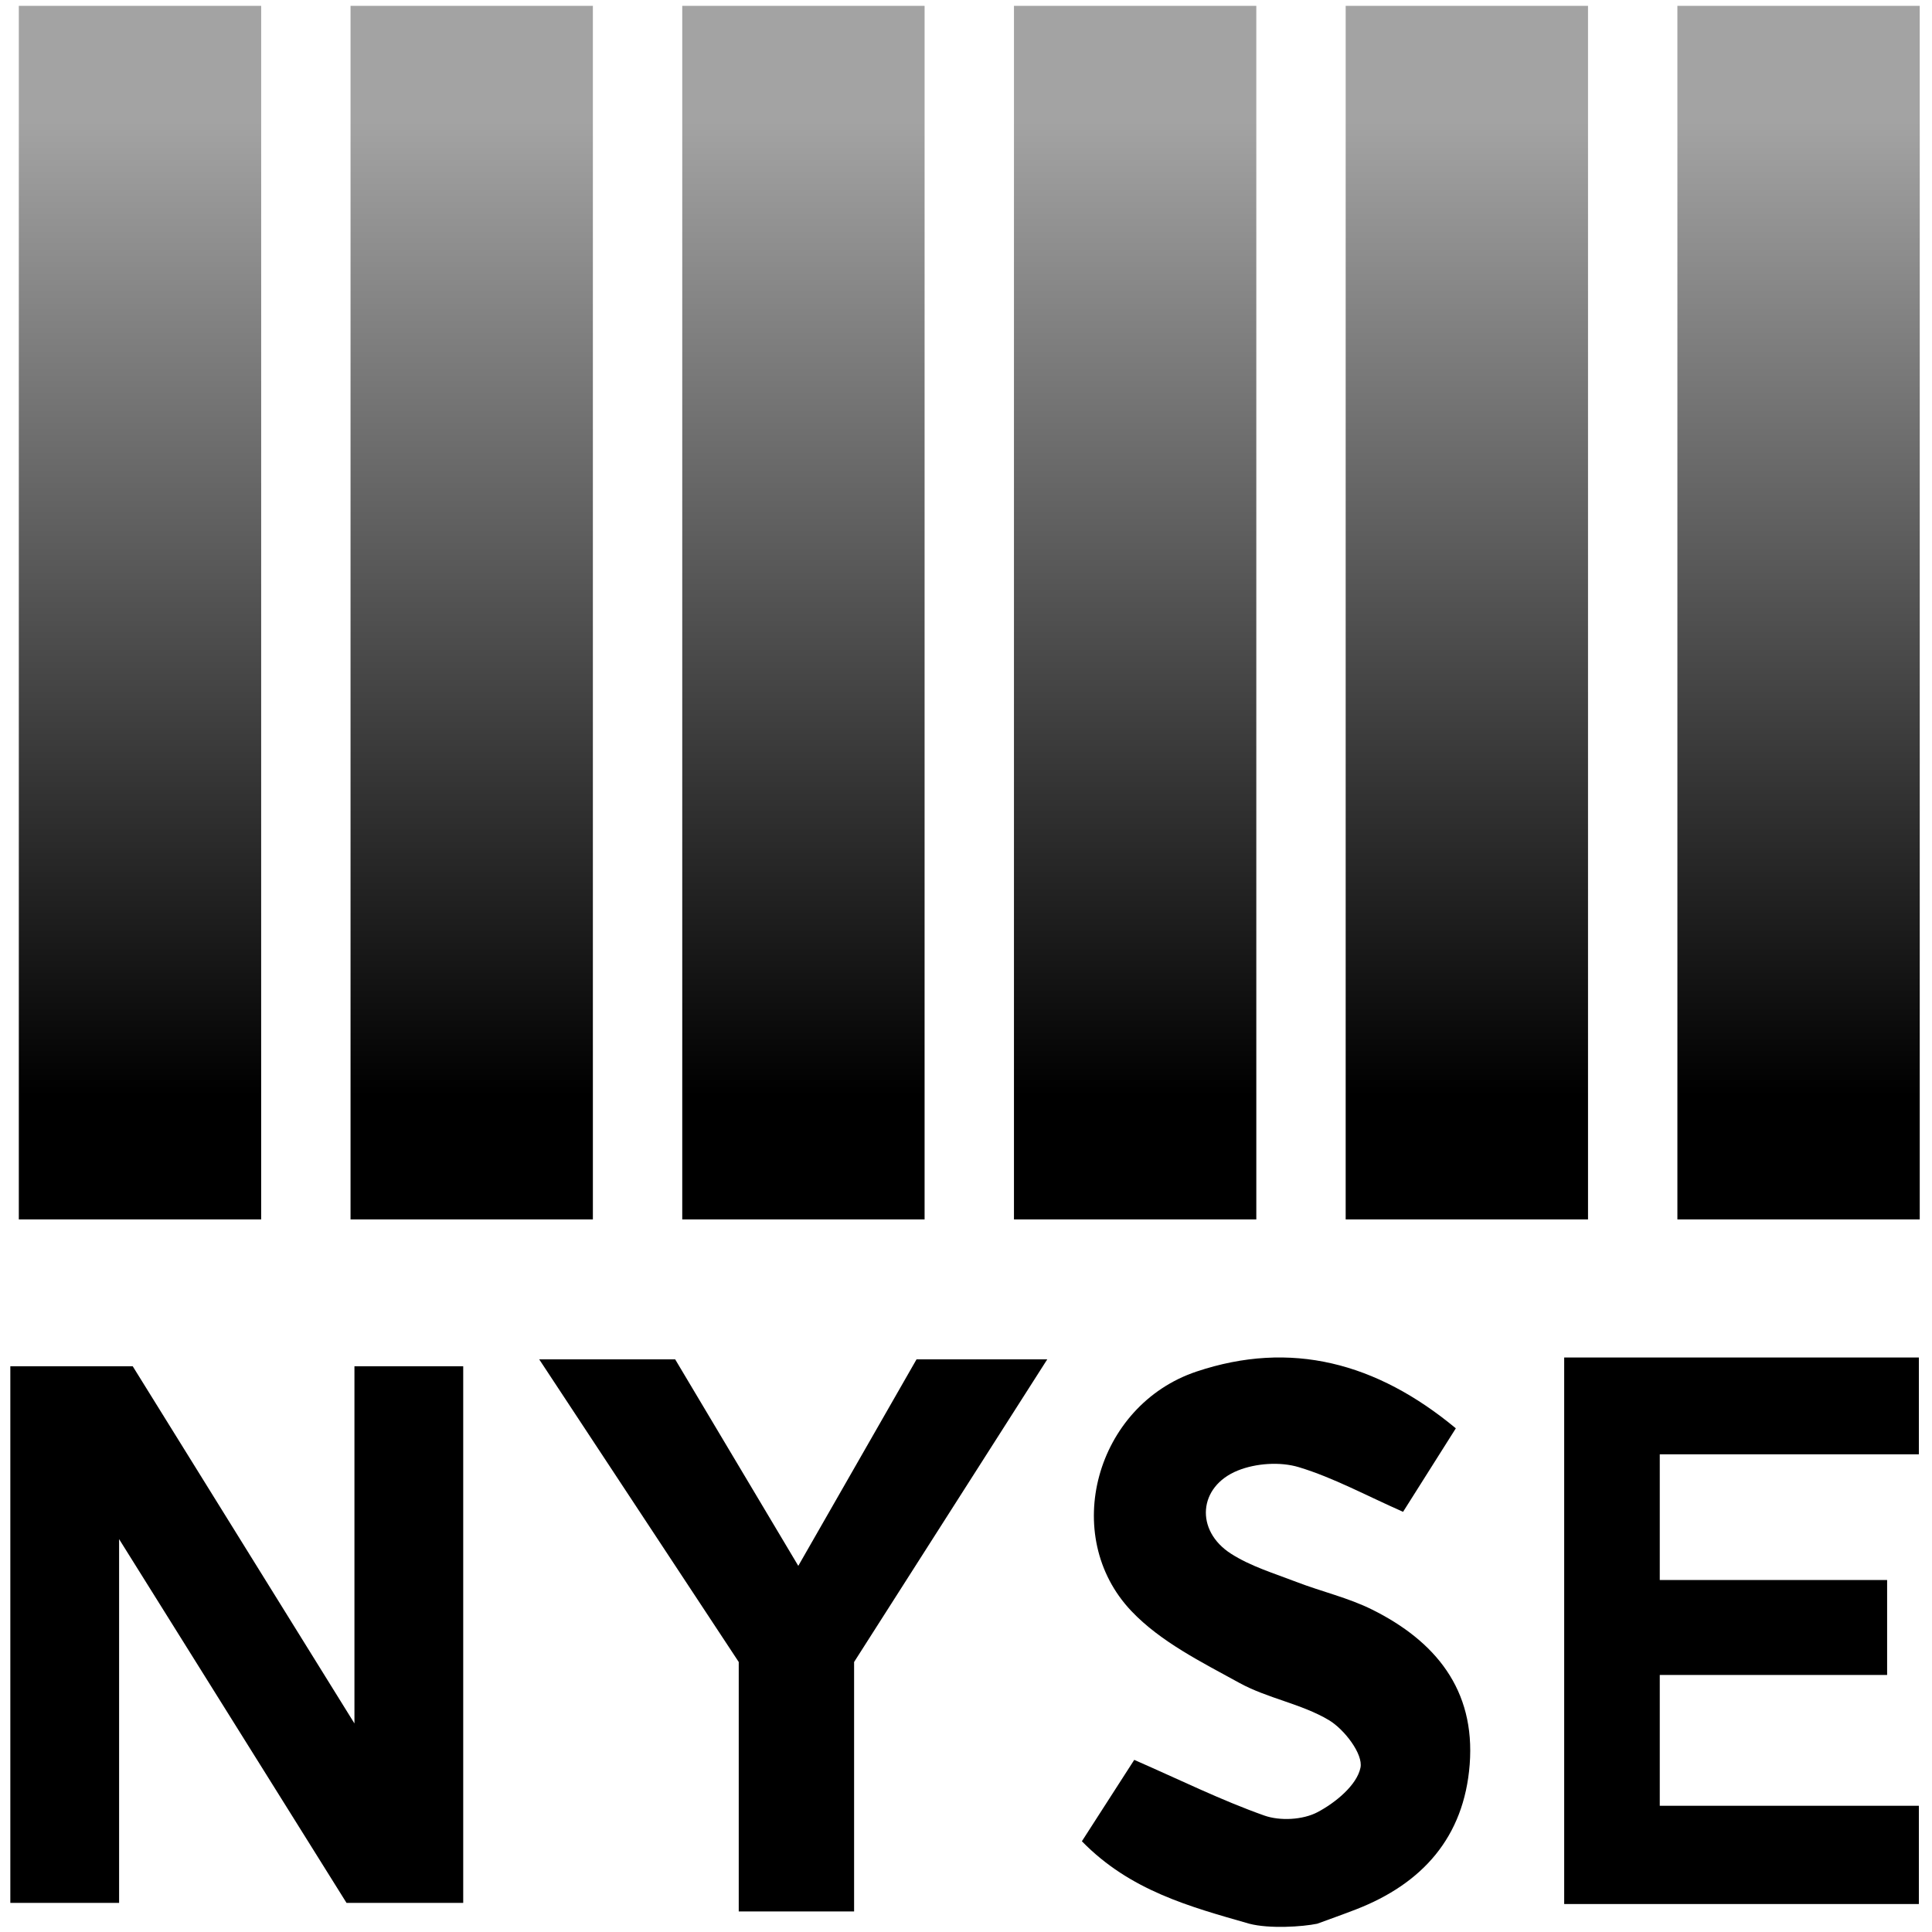 <?xml version="1.0" encoding="utf-8"?>
<!-- Generator: Adobe Illustrator 16.0.0, SVG Export Plug-In . SVG Version: 6.00 Build 0)  -->
<!DOCTYPE svg PUBLIC "-//W3C//DTD SVG 1.1//EN" "http://www.w3.org/Graphics/SVG/1.1/DTD/svg11.dtd">
<svg version="1.1" id="Layer_1" xmlns="http://www.w3.org/2000/svg" xmlns:xlink="http://www.w3.org/1999/xlink" x="0px" y="0px"
	 width="1000px" height="1000px" viewBox="0 0 1000 1000" enable-background="new 0 0 1000 1000" xml:space="preserve">
<g>
	<linearGradient id="SVGID_1_" gradientUnits="userSpaceOnUse" x1="72.46" y1="631.164" x2="72.46" y2="3.02">
		<stop  offset="0.102" style="stop-color:#000000"/>
		<stop  offset="0.905" style="stop-color:#A3A3A3"/>
	</linearGradient>
	<rect x="9.741" y="3.02" fill="url(#SVGID_1_)" width="125.438" height="628.145"/>
	<linearGradient id="SVGID_2_" gradientUnits="userSpaceOnUse" x1="244.155" y1="631.164" x2="244.155" y2="3.02">
		<stop  offset="0.102" style="stop-color:#000000"/>
		<stop  offset="0.905" style="stop-color:#A3A3A3"/>
	</linearGradient>
	<rect x="181.436" y="3.02" fill="url(#SVGID_2_)" width="125.438" height="628.145"/>
	<linearGradient id="SVGID_3_" gradientUnits="userSpaceOnUse" x1="415.849" y1="631.164" x2="415.849" y2="3.02">
		<stop  offset="0.102" style="stop-color:#000000"/>
		<stop  offset="0.905" style="stop-color:#A3A3A3"/>
	</linearGradient>
	<rect x="353.13" y="3.02" fill="url(#SVGID_3_)" width="125.438" height="628.145"/>
	<linearGradient id="SVGID_4_" gradientUnits="userSpaceOnUse" x1="587.545" y1="631.164" x2="587.545" y2="3.02">
		<stop  offset="0.102" style="stop-color:#000000"/>
		<stop  offset="0.905" style="stop-color:#A3A3A3"/>
	</linearGradient>
	<rect x="524.826" y="3.02" fill="url(#SVGID_4_)" width="125.438" height="628.145"/>
	<linearGradient id="SVGID_5_" gradientUnits="userSpaceOnUse" x1="759.238" y1="631.164" x2="759.238" y2="3.02">
		<stop  offset="0.102" style="stop-color:#000000"/>
		<stop  offset="0.905" style="stop-color:#A3A3A3"/>
	</linearGradient>
	<rect x="696.519" y="3.02" fill="url(#SVGID_5_)" width="125.438" height="628.145"/>
	<linearGradient id="SVGID_6_" gradientUnits="userSpaceOnUse" x1="930.935" y1="631.164" x2="930.935" y2="3.02">
		<stop  offset="0.102" style="stop-color:#000000"/>
		<stop  offset="0.905" style="stop-color:#A3A3A3"/>
	</linearGradient>
	<rect x="868.216" y="3.02" fill="url(#SVGID_6_)" width="125.438" height="628.145"/>
	<g>
		<path d="M5.345,707.165h63.343l114.771,184.883V707.165h56.3v277.76h-60.4L61.645,796.641v188.284h-56.3V707.165z"/>
		<path d="M474.391,703.613h67.658L442.08,860.245v129.119h-59.71V860.245L279.102,703.613h70.374l63.718,106.874L474.391,703.613z"
			/>
		<path d="M993.203,752.741H859.092v65.085h117.679v49.128H859.092v67.724h134.111v50.848H809.62V702.648h183.583V752.741z"/>
	</g>
	<path fill-rule="evenodd" clip-rule="evenodd" d="M646.648,995.717c-30.742-8.807-61.734-17.098-86.665-42.689
		c9.669-15.034,19.406-30.163,27.102-42.123c23.776,10.402,45.078,20.934,67.307,28.813c8.158,2.891,19.934,2.256,27.5-1.712
		c9.312-4.895,20.443-14.022,22.293-23.078c1.437-7.025-8.36-19.83-16.373-24.604c-14.216-8.467-31.709-11.233-46.289-19.242
		c-19.59-10.767-40.788-21.28-55.866-37.139c-37.13-39.039-18.535-106.577,33.711-124.04c48.768-16.296,93.117-4.672,134.168,29.396
		c-9.849,15.584-19.062,30.169-27.307,43.222c-19.316-8.527-36.066-17.694-53.945-23.104c-9.626-2.917-22.237-2.059-31.644,1.75
		c-20.482,8.305-22.147,31.057-3.496,43.02c10.269,6.589,22.477,10.227,34.012,14.67c12.933,4.984,26.706,8.129,39.038,14.263
		c32.652,16.249,53.508,41.382,50.514,80.172c-2.908,37.666-24.527,61.704-58.826,75.006c-6.657,2.583-13.392,4.955-20.092,7.421
		C674.102,997.309,657.063,998.42,646.648,995.717z"/>
</g>
</svg>
